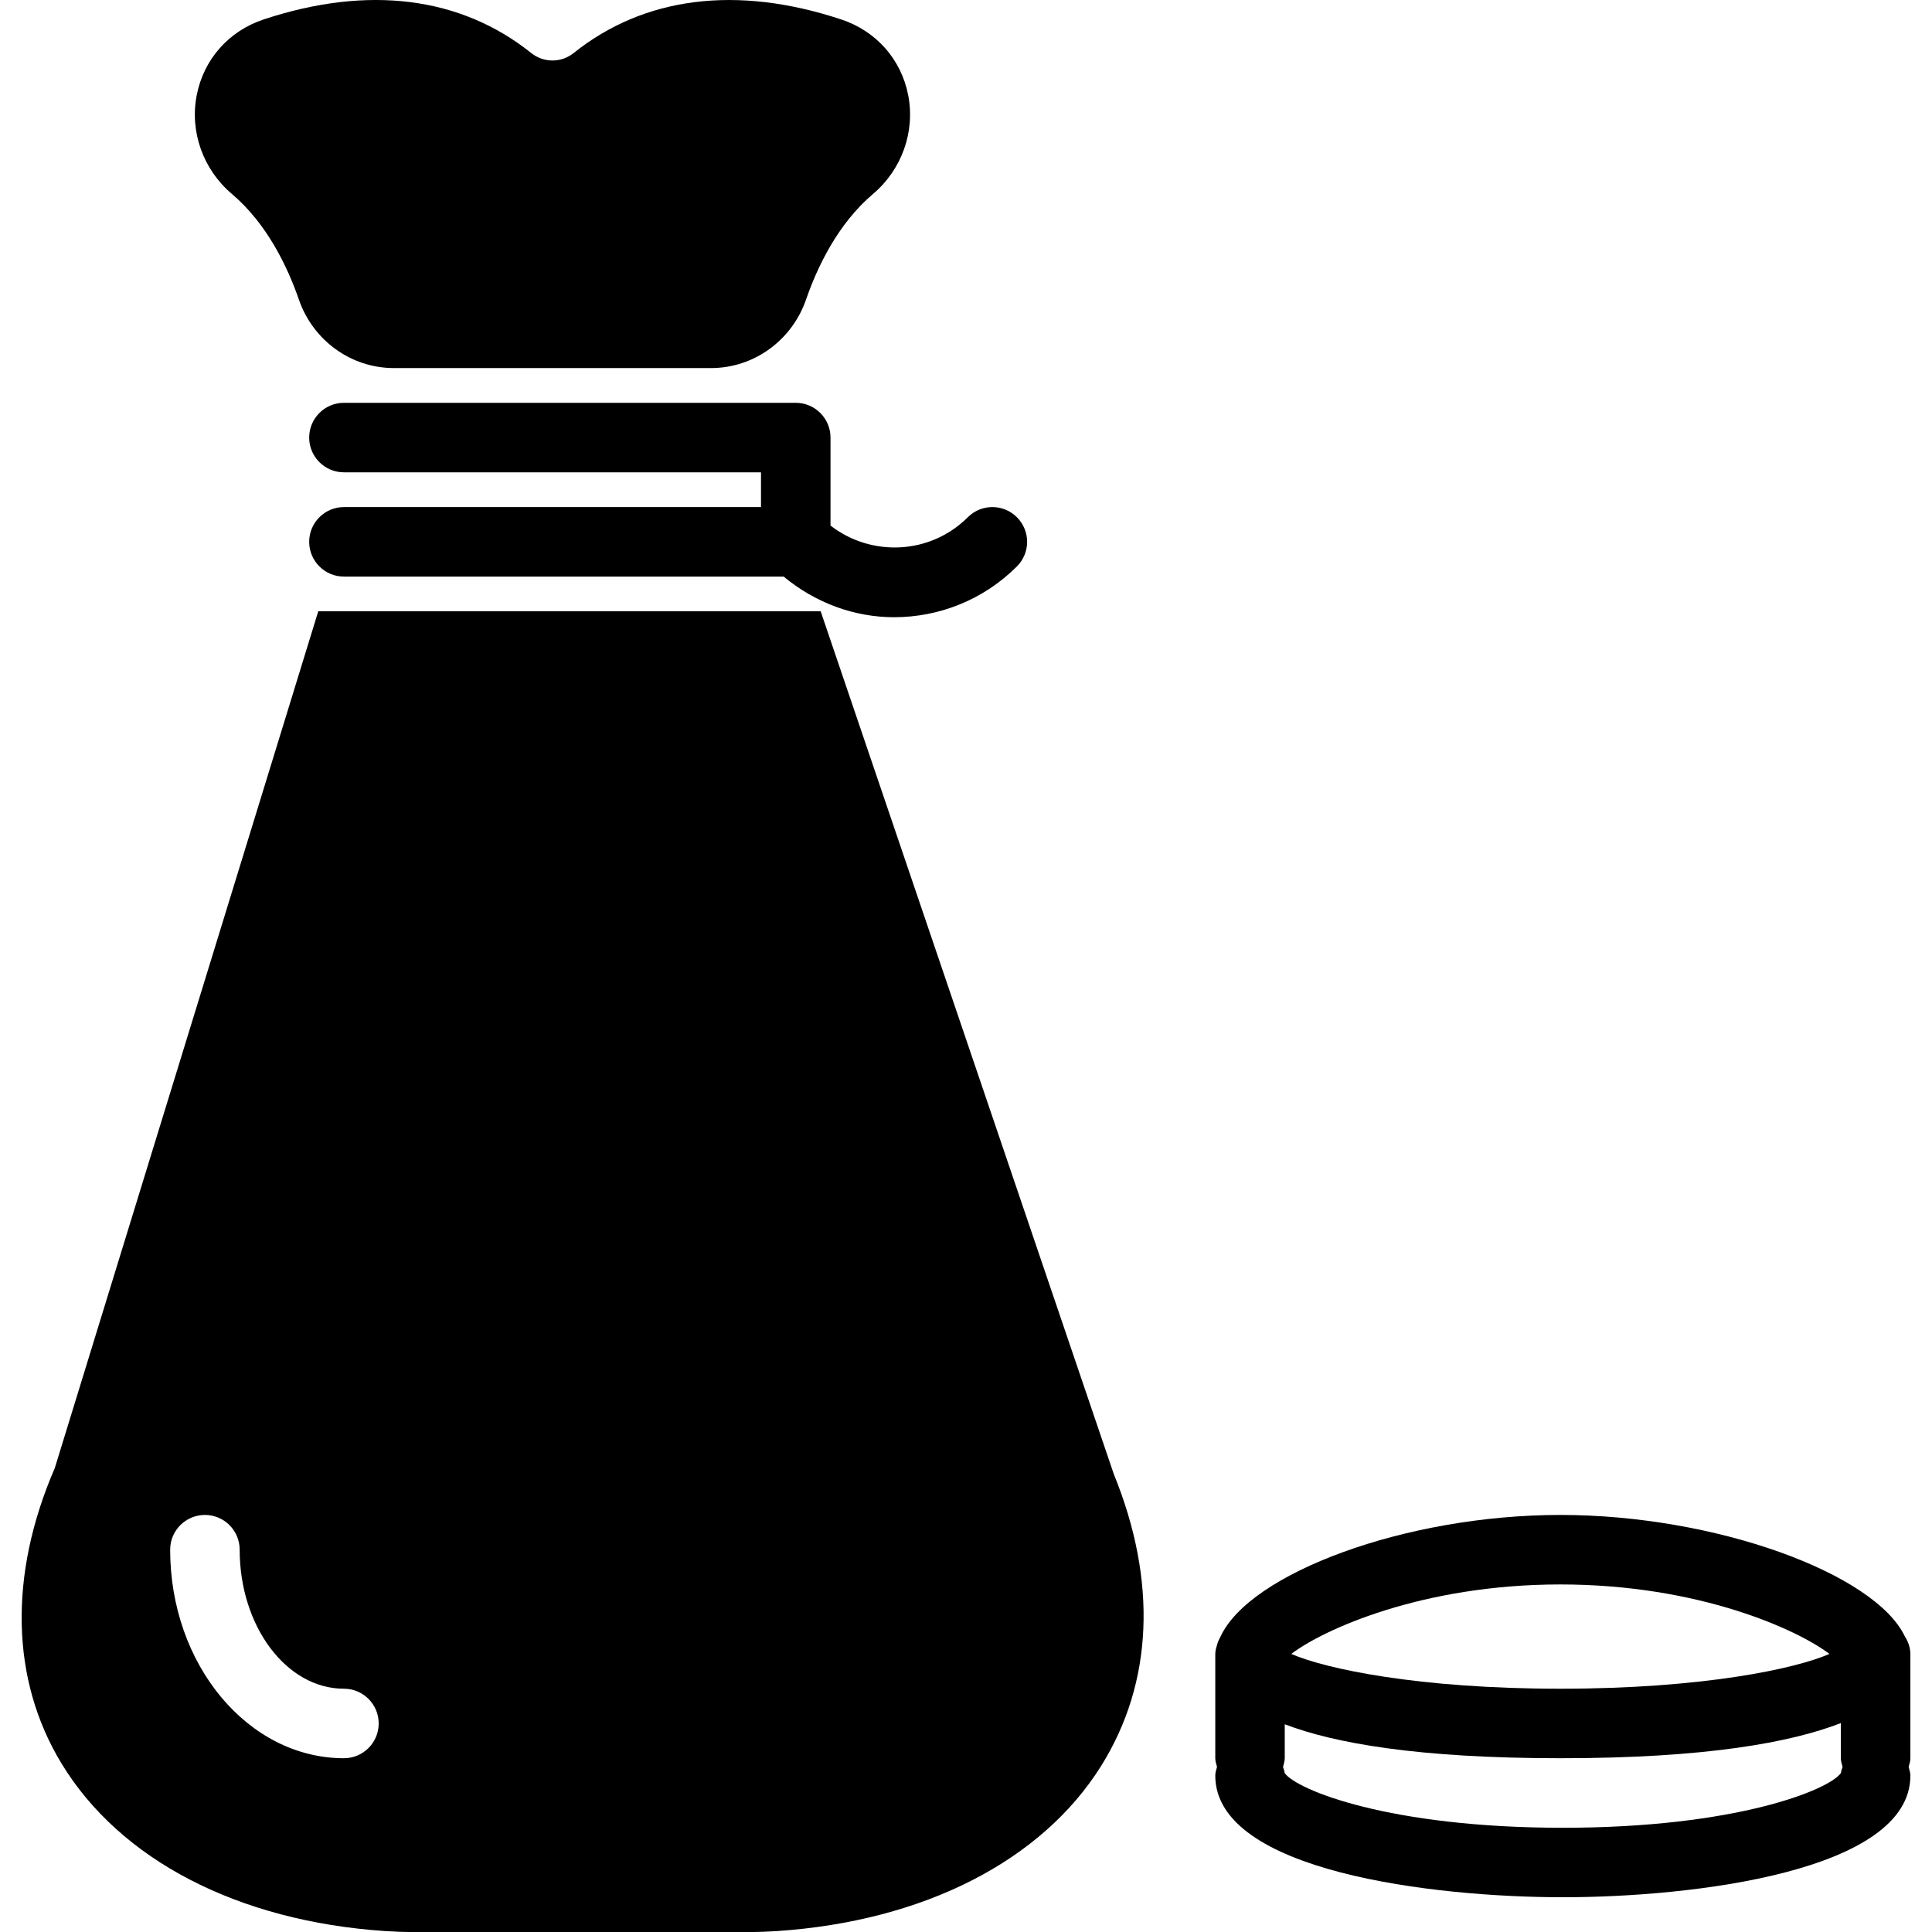 <?xml version="1.0" encoding="iso-8859-1"?>
<!-- Generator: Adobe Illustrator 18.0.0, SVG Export Plug-In . SVG Version: 6.00 Build 0)  -->
<!DOCTYPE svg PUBLIC "-//W3C//DTD SVG 1.1//EN" "http://www.w3.org/Graphics/SVG/1.1/DTD/svg11.dtd">
<svg version="1.1" id="Capa_1" xmlns="http://www.w3.org/2000/svg" xmlns:xlink="http://www.w3.org/1999/xlink" x="0px" y="0px"
	 viewBox="0 0 55.589 55.589" style="enable-background:new 0 0 55.589 55.589;" xml:space="preserve">
<g>
	<path d="M8.6,8.62c0.407,1.178,1.503,1.97,2.729,1.97h9.133c1.226,0,2.322-0.792,2.73-1.97c0.313-0.907,0.901-2.17,1.925-3.037
		c0.83-0.702,1.218-1.791,1.015-2.841c-0.2-1.034-0.921-1.85-1.929-2.183c-3-0.993-5.666-0.657-7.698,0.967
		c-0.358,0.287-0.862,0.286-1.22,0c-2.031-1.625-4.698-1.96-7.698-0.967C6.581,0.892,5.86,1.708,5.66,2.741
		C5.456,3.791,5.844,4.88,6.674,5.582C7.698,6.449,8.286,7.712,8.6,8.62z"/>
	<path d="M23.896,15.122v-2.532c0-0.552-0.448-1-1-1h-13c-0.552,0-1,0.448-1,1s0.448,1,1,1h12v1h-12c-0.552,0-1,0.448-1,1
		c0,0.552,0.448,1,1,1h12.652c0.922,0.764,2.043,1.169,3.177,1.169c1.28,0,2.561-0.488,3.535-1.462c0.391-0.391,0.391-1.023,0-1.414
		s-1.023-0.391-1.414,0C26.766,15.961,25.071,16.032,23.896,15.122z"/>
	<path d="M23.613,17.589H9.157L1.576,42.242c-1.333,3.079-1.266,6.093,0.191,8.494c1.687,2.781,5.079,4.54,9.307,4.826
		c0.271,0.018,0.545,0.028,0.822,0.028h9.647c0.276,0,0.55-0.01,0.822-0.028c4.212-0.285,7.608-2.017,9.318-4.752
		c1.498-2.397,1.617-5.319,0.364-8.396L23.613,17.589z M9.896,50.589c-2.757,0-5-2.691-5-6c0-0.552,0.448-1,1-1s1,0.448,1,1
		c0,2.206,1.346,4,3,4c0.552,0,1,0.448,1,1S10.448,50.589,9.896,50.589z"/>
	<path d="M54.966,47.589c0-0.192-0.068-0.361-0.162-0.513c-0.876-1.813-5.451-3.487-9.907-3.487c-4.471,0-8.949,1.685-9.781,3.505
		c-0.039,0.067-0.069,0.134-0.092,0.21c-0.001,0.002-0.001,0.004-0.001,0.006c-0.027,0.09-0.056,0.18-0.056,0.279v3
		c0,0.089,0.029,0.168,0.05,0.25c-0.022,0.082-0.05,0.161-0.05,0.25c0,2.763,6.286,3.5,10,3.5s10-0.737,10-3.5
		c0-0.089-0.029-0.168-0.05-0.25c0.022-0.082,0.05-0.161,0.05-0.25V47.589z M44.896,45.589c3.966,0,6.816,1.293,7.741,1.999
		c-0.967,0.426-3.648,1.001-7.741,1.001c-4.094,0-6.774-0.576-7.742-1.001C38.08,46.882,40.929,45.589,44.896,45.589z
		 M52.968,51.016c-0.346,0.486-3.018,1.574-8.002,1.574s-7.657-1.087-8.002-1.574c-0.005-0.063-0.032-0.118-0.048-0.178
		c0.021-0.081,0.05-0.161,0.05-0.249v-0.977c1.419,0.543,3.831,0.977,7.931,0.977c4.183,0,6.631-0.453,8.069-1.011v1.011
		c0,0.088,0.029,0.167,0.05,0.249C53,50.897,52.973,50.952,52.968,51.016z"/>
</g>
<g>
</g>
<g>
</g>
<g>
</g>
<g>
</g>
<g>
</g>
<g>
</g>
<g>
</g>
<g>
</g>
<g>
</g>
<g>
</g>
<g>
</g>
<g>
</g>
<g>
</g>
<g>
</g>
<g>
</g>
</svg>
